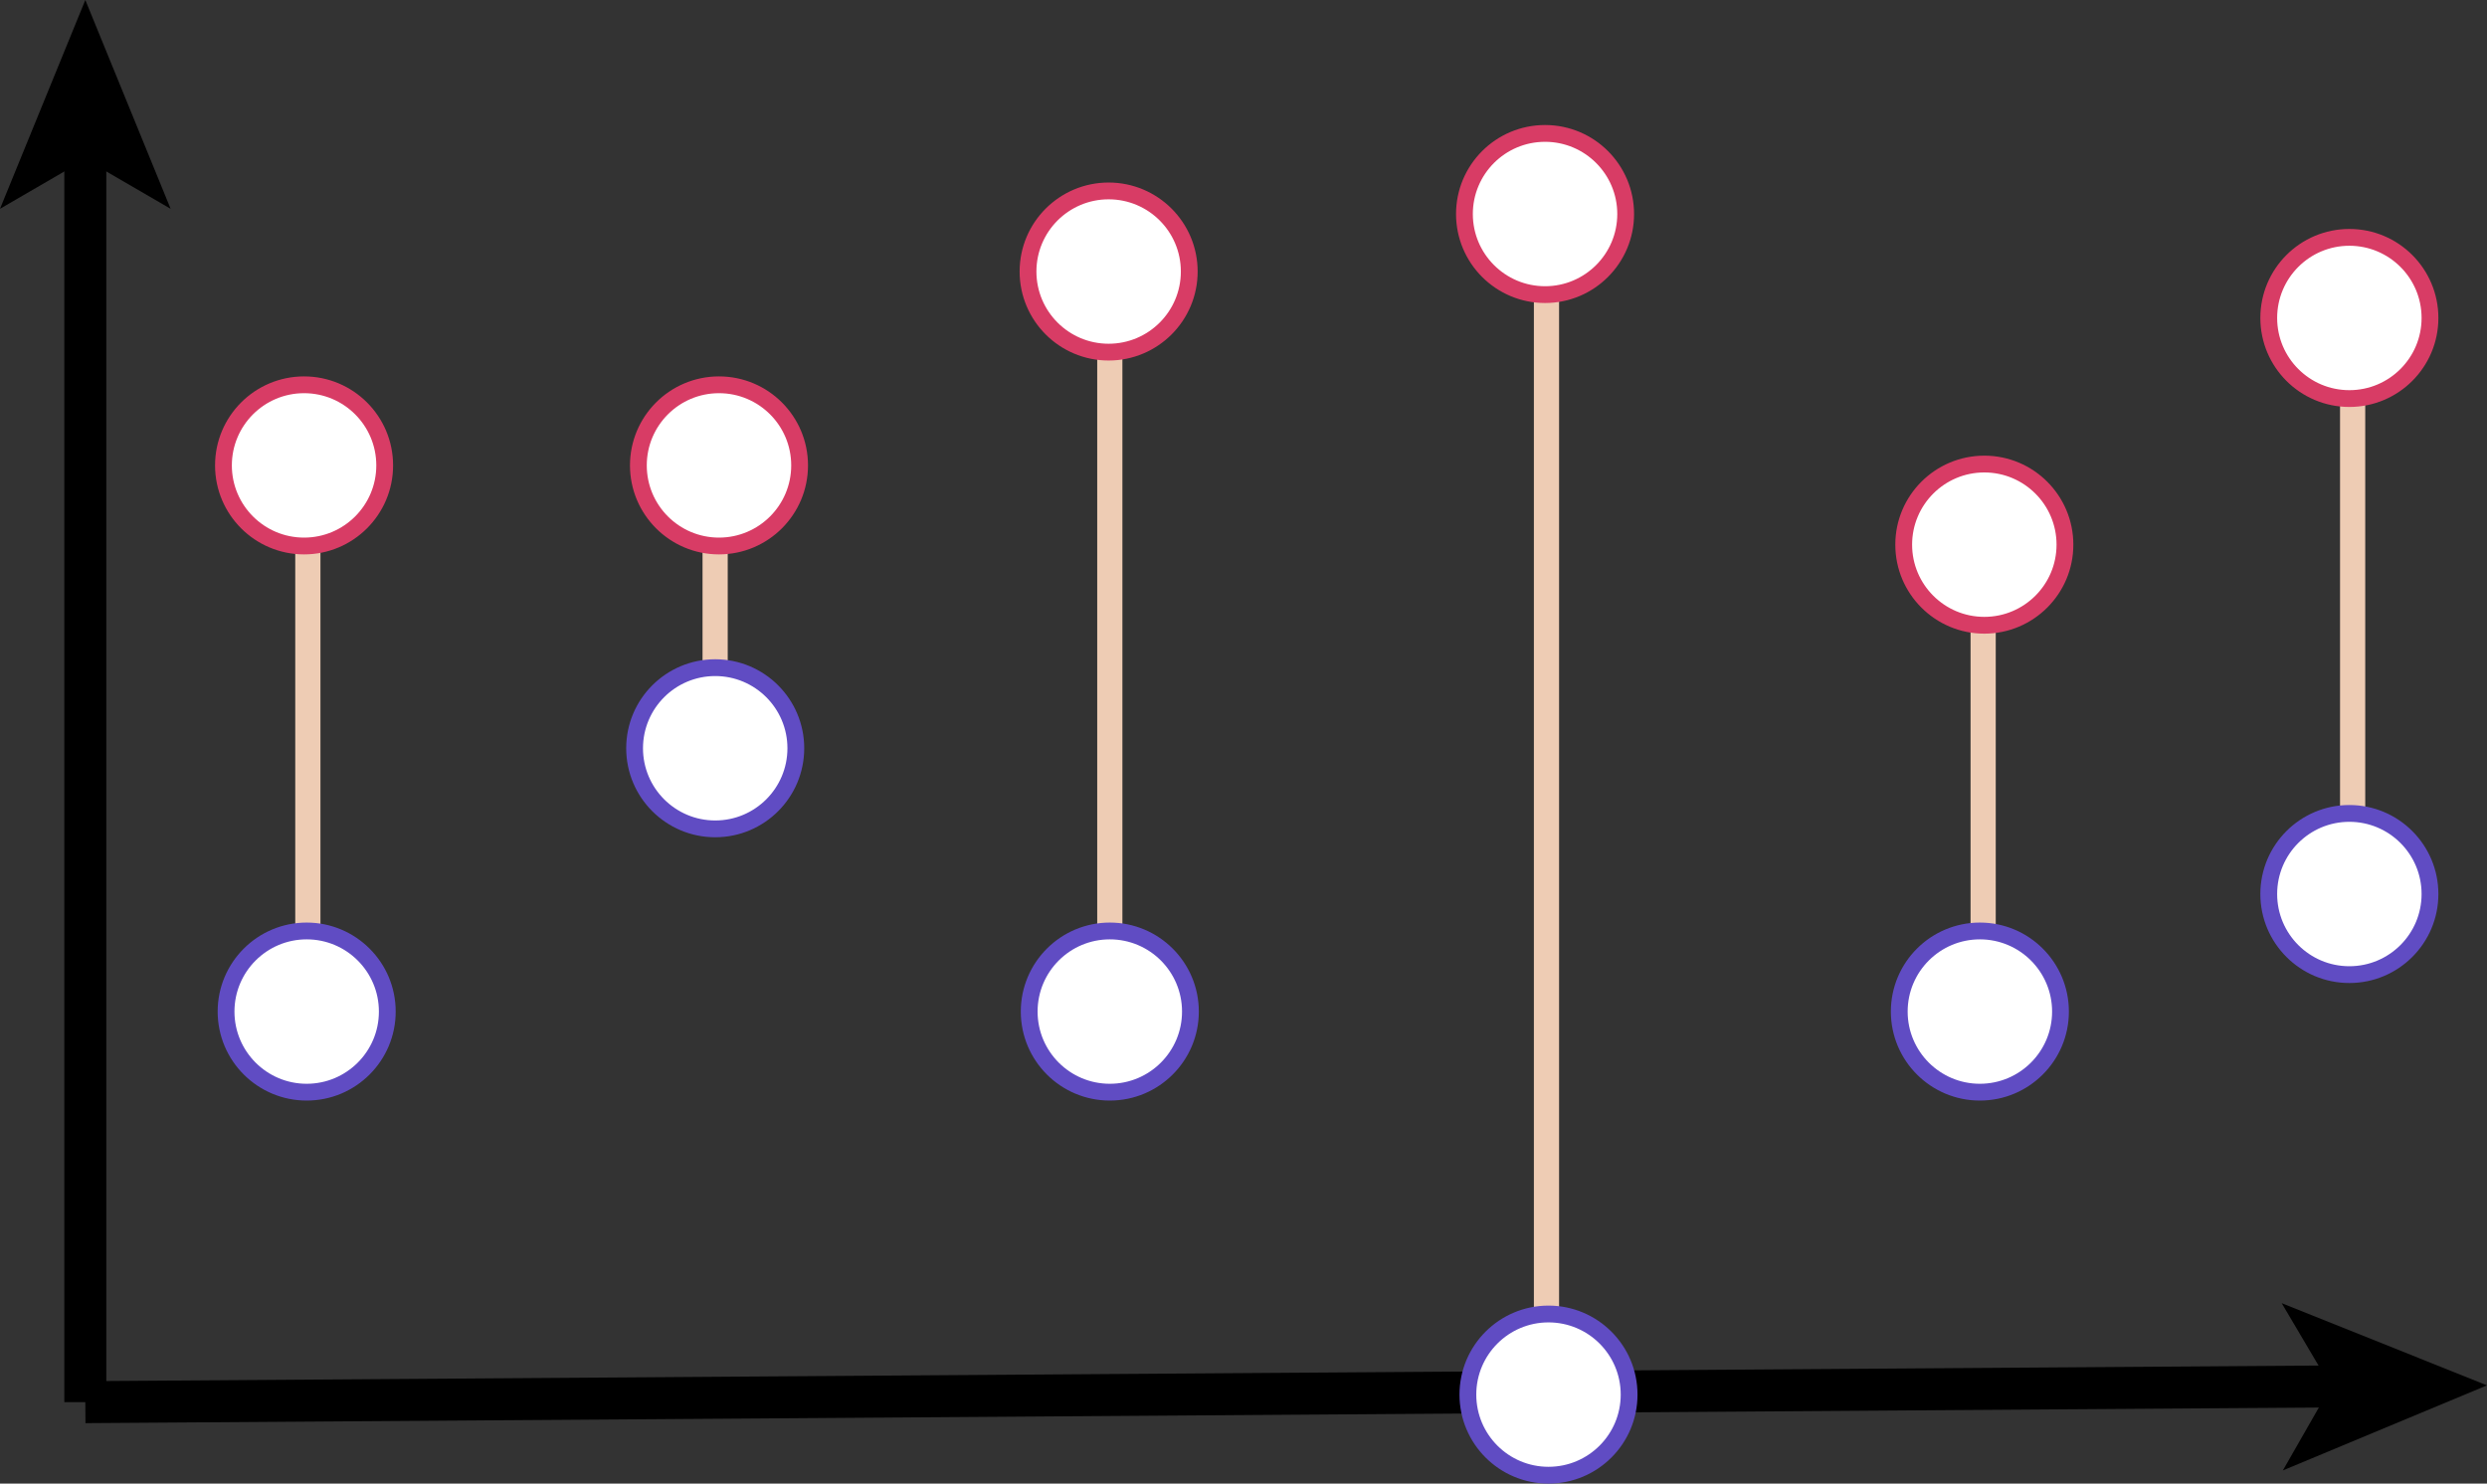 <svg xmlns="http://www.w3.org/2000/svg" viewBox="0 0 296.16 176.7"><rect x="0" y="0" width="296.16" height="176.7" fill="#333333" stroke="none"/><defs><style>.cls-1{fill:none;stroke:#000;stroke-width:5px;}.cls-1,.cls-2,.cls-3,.cls-4,.cls-5{stroke-miterlimit:10;}.cls-2,.cls-3{stroke:#eeccb4;stroke-width:3px;}.cls-3{fill:#eeccb4;}.cls-4,.cls-5{fill:#fff;stroke-width:2px;}.cls-4{stroke:#604cc3;}.cls-5{stroke:#d83c65;}</style></defs><g id="Layer_2" data-name="Layer 2"><g id="dtw"><g id="y_axis" data-name="y axis"><line class="cls-1" x1="10.16" y1="17.65" x2="10.16" y2="167"/><polygon points="10.16 0 0 24.87 10.16 18.97 20.32 24.87 10.16 0"/></g><g id="x_axis" data-name="x axis"><line class="cls-1" x1="278.86" y1="165.12" x2="10.16" y2="167"/><polygon points="296.16 165 271.71 155.21 277.57 165.13 271.85 175.13 296.16 165"/></g><g id="straight_match_connections" data-name="straight match connections"><line class="cls-2" x1="36.66" y1="58.5" x2="36.66" y2="124"/><line class="cls-2" x1="85.16" y1="58.5" x2="85.16" y2="93"/><line class="cls-2" x1="132.16" y1="35" x2="132.16" y2="124"/><line class="cls-2" x1="184.16" y1="28" x2="184.16" y2="169.5"/><line class="cls-3" x1="236.16" y1="69" x2="236.16" y2="124"/><line class="cls-3" x1="280.16" y1="38" x2="280.16" y2="106"/></g><g id="bottom_copy_2" data-name="bottom copy 2"><circle id="_1" data-name="1" class="cls-4" cx="235.77" cy="120.48" r="9.6"/><circle id="_1-2" data-name="1" class="cls-4" cx="279.77" cy="106.48" r="9.6"/><circle id="_3" data-name="3" class="cls-4" cx="132.16" cy="120.48" r="9.6"/><circle id="_4" data-name="4" class="cls-4" cx="184.4" cy="166.1" r="9.6"/><circle class="cls-4" cx="36.52" cy="120.48" r="9.6"/><circle id="_2" data-name="2" class="cls-4" cx="85.17" cy="89.12" r="9.6"/></g><g id="top_copy_2" data-name="top copy 2"><circle id="_2-2" data-name="2" class="cls-5" cx="183.99" cy="25.49" r="9.6"/><circle id="_1-3" data-name="1" class="cls-5" cx="36.21" cy="55.43" r="9.6"/><circle id="_3-2" data-name="3" class="cls-5" cx="132.02" cy="32.34" r="9.6"/><circle id="_4-2" data-name="4" class="cls-5" cx="85.62" cy="55.43" r="9.6"/><circle class="cls-5" cx="236.3" cy="64.87" r="9.6"/><circle class="cls-5" cx="279.77" cy="37.87" r="9.6"/></g></g></g></svg>